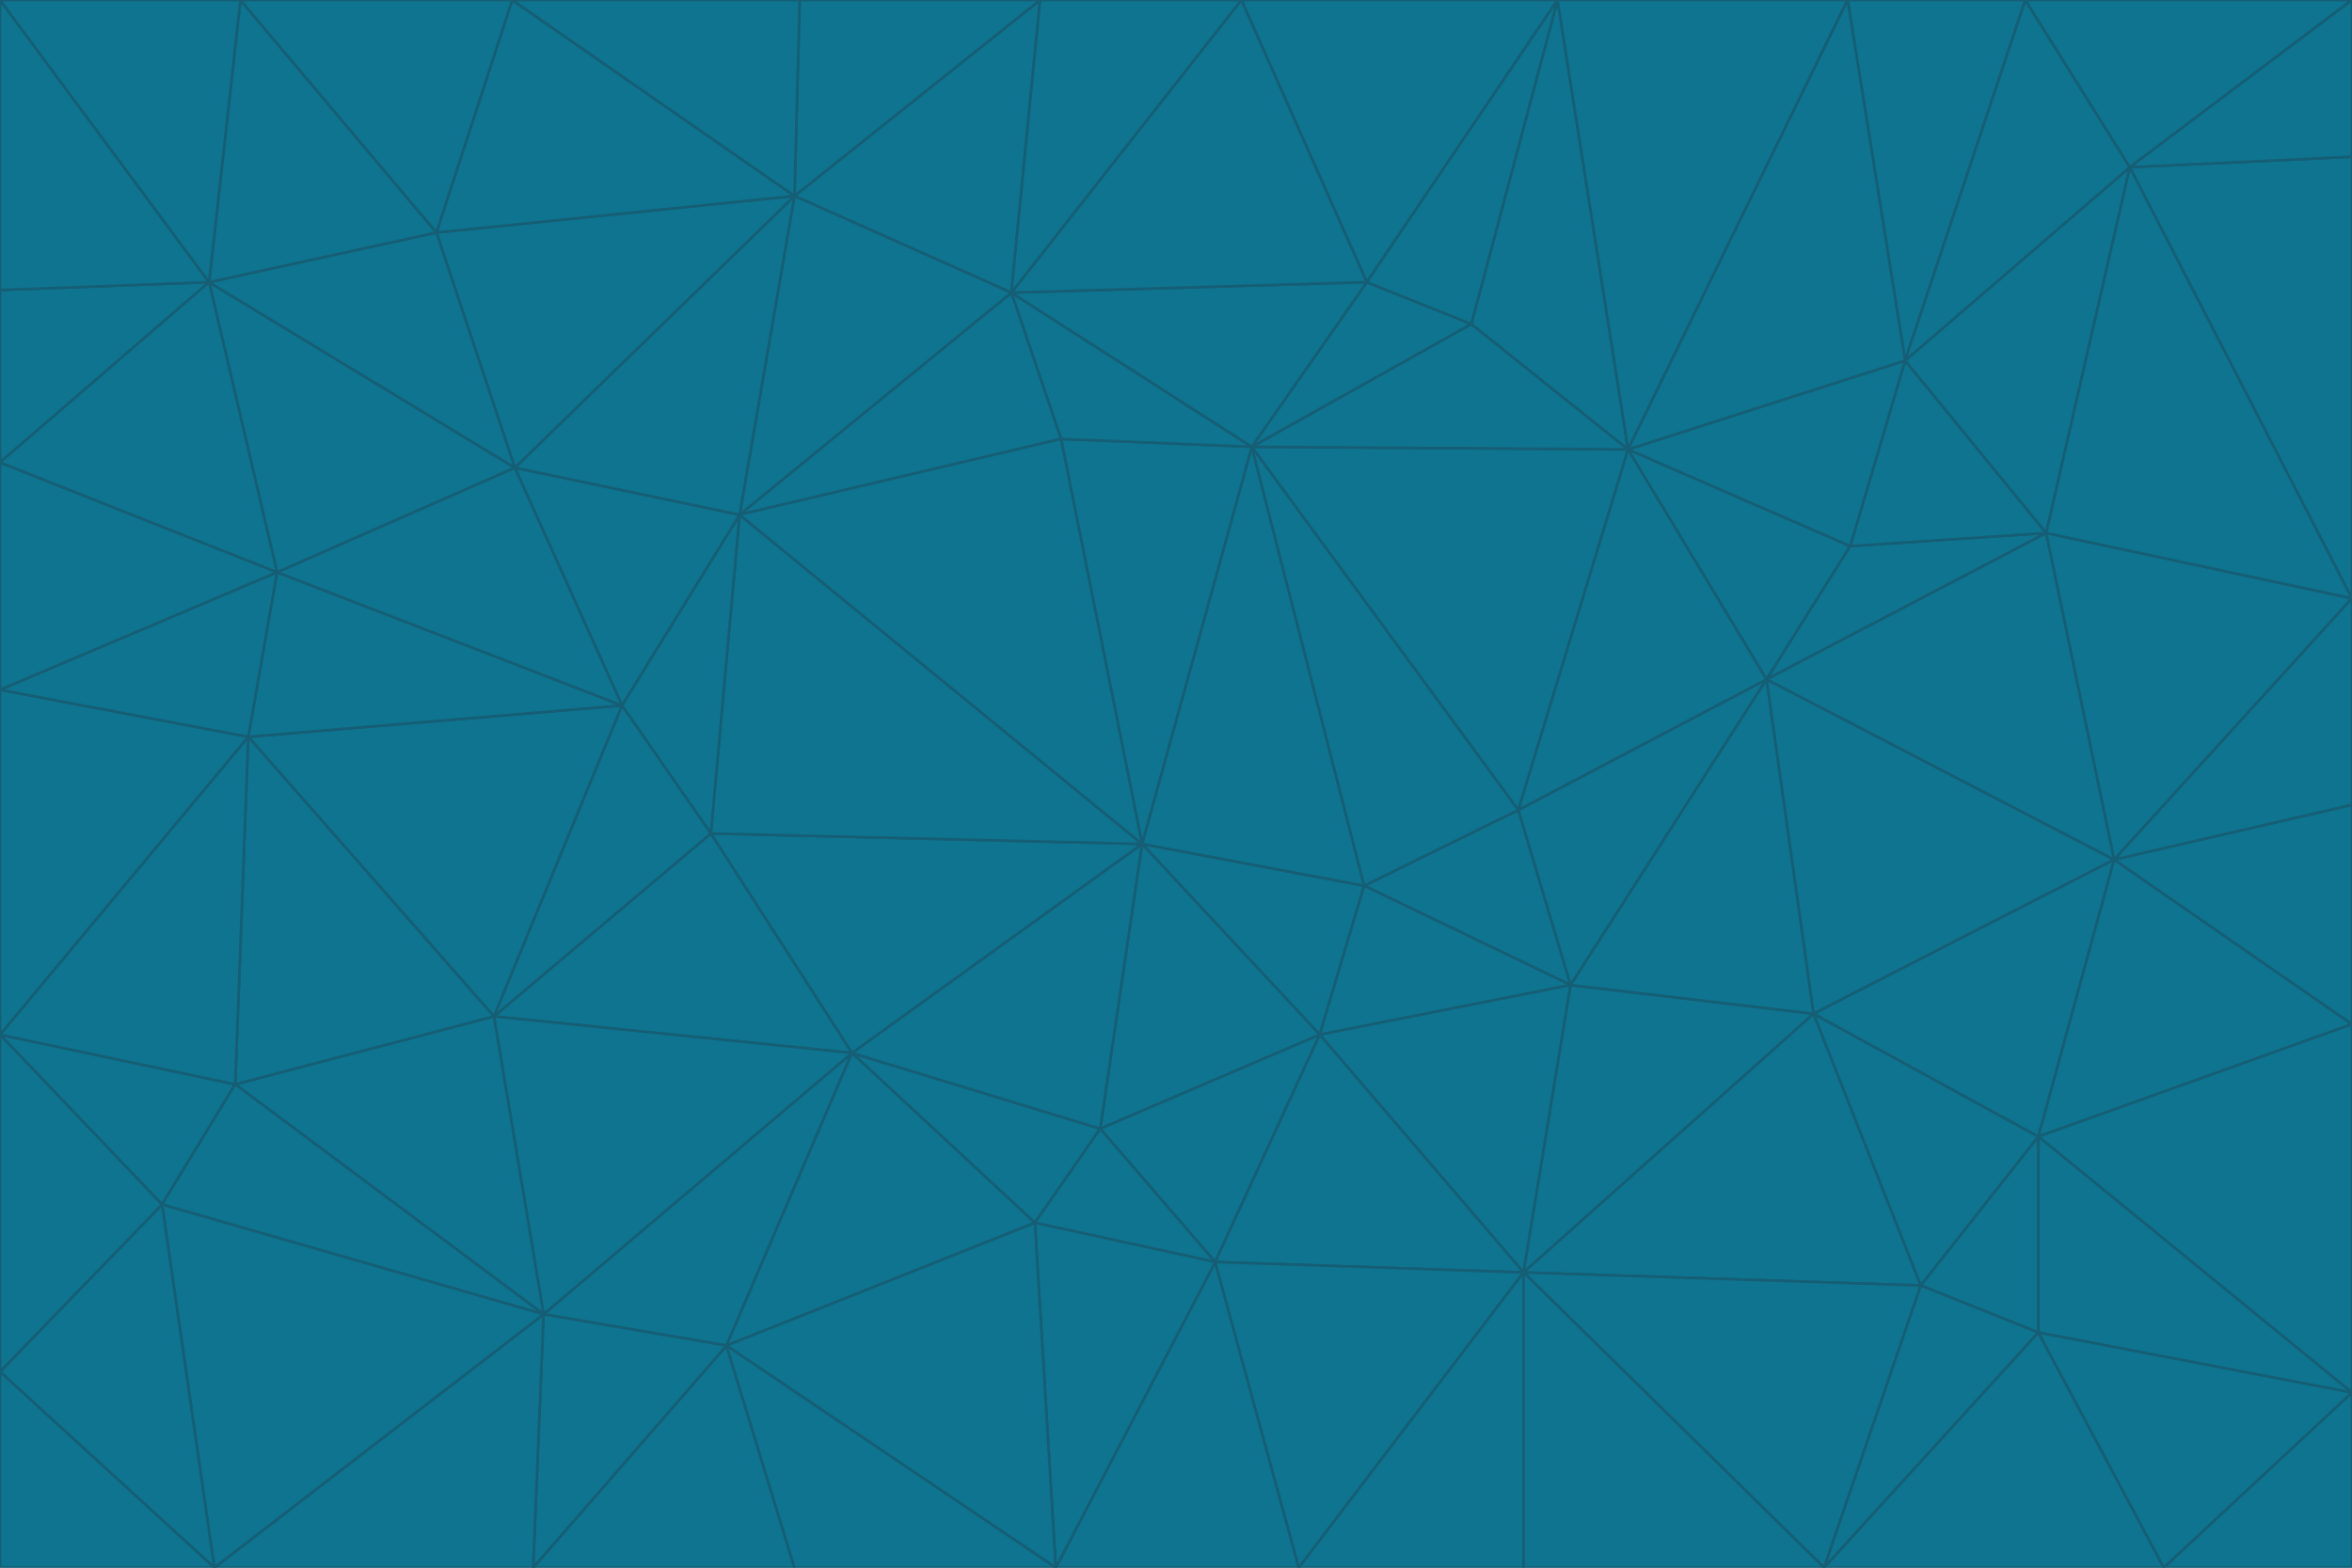 <svg id="visual" viewBox="0 0 900 600" width="900" height="600" xmlns="http://www.w3.org/2000/svg" xmlns:xlink="http://www.w3.org/1999/xlink" version="1.1"><g stroke-width="1" stroke-linejoin="bevel"><path d="M437 323L505 396L522 339Z" fill="#0e7490" stroke="#155e75"></path><path d="M437 323L421 432L505 396Z" fill="#0e7490" stroke="#155e75"></path><path d="M601 377L581 310L522 339Z" fill="#0e7490" stroke="#155e75"></path><path d="M522 339L479 171L437 323Z" fill="#0e7490" stroke="#155e75"></path><path d="M421 432L465 483L505 396Z" fill="#0e7490" stroke="#155e75"></path><path d="M505 396L601 377L522 339Z" fill="#0e7490" stroke="#155e75"></path><path d="M583 487L601 377L505 396Z" fill="#0e7490" stroke="#155e75"></path><path d="M326 403L396 468L421 432Z" fill="#0e7490" stroke="#155e75"></path><path d="M421 432L396 468L465 483Z" fill="#0e7490" stroke="#155e75"></path><path d="M437 323L326 403L421 432Z" fill="#0e7490" stroke="#155e75"></path><path d="M465 483L583 487L505 396Z" fill="#0e7490" stroke="#155e75"></path><path d="M581 310L479 171L522 339Z" fill="#0e7490" stroke="#155e75"></path><path d="M437 323L272 319L326 403Z" fill="#0e7490" stroke="#155e75"></path><path d="M479 171L406 168L437 323Z" fill="#0e7490" stroke="#155e75"></path><path d="M283 197L272 319L437 323Z" fill="#0e7490" stroke="#155e75"></path><path d="M583 487L694 388L601 377Z" fill="#0e7490" stroke="#155e75"></path><path d="M601 377L676 260L581 310Z" fill="#0e7490" stroke="#155e75"></path><path d="M581 310L623 172L479 171Z" fill="#0e7490" stroke="#155e75"></path><path d="M694 388L676 260L601 377Z" fill="#0e7490" stroke="#155e75"></path><path d="M676 260L623 172L581 310Z" fill="#0e7490" stroke="#155e75"></path><path d="M479 171L387 112L406 168Z" fill="#0e7490" stroke="#155e75"></path><path d="M404 600L497 600L465 483Z" fill="#0e7490" stroke="#155e75"></path><path d="M465 483L497 600L583 487Z" fill="#0e7490" stroke="#155e75"></path><path d="M583 487L735 492L694 388Z" fill="#0e7490" stroke="#155e75"></path><path d="M404 600L465 483L396 468Z" fill="#0e7490" stroke="#155e75"></path><path d="M623 172L563 124L479 171Z" fill="#0e7490" stroke="#155e75"></path><path d="M387 112L283 197L406 168Z" fill="#0e7490" stroke="#155e75"></path><path d="M406 168L283 197L437 323Z" fill="#0e7490" stroke="#155e75"></path><path d="M283 197L238 270L272 319Z" fill="#0e7490" stroke="#155e75"></path><path d="M208 503L278 515L326 403Z" fill="#0e7490" stroke="#155e75"></path><path d="M563 124L523 108L479 171Z" fill="#0e7490" stroke="#155e75"></path><path d="M189 389L326 403L272 319Z" fill="#0e7490" stroke="#155e75"></path><path d="M326 403L278 515L396 468Z" fill="#0e7490" stroke="#155e75"></path><path d="M278 515L404 600L396 468Z" fill="#0e7490" stroke="#155e75"></path><path d="M523 108L387 112L479 171Z" fill="#0e7490" stroke="#155e75"></path><path d="M497 600L583 600L583 487Z" fill="#0e7490" stroke="#155e75"></path><path d="M676 260L708 209L623 172Z" fill="#0e7490" stroke="#155e75"></path><path d="M623 172L596 0L563 124Z" fill="#0e7490" stroke="#155e75"></path><path d="M783 204L708 209L676 260Z" fill="#0e7490" stroke="#155e75"></path><path d="M238 270L189 389L272 319Z" fill="#0e7490" stroke="#155e75"></path><path d="M698 600L735 492L583 487Z" fill="#0e7490" stroke="#155e75"></path><path d="M694 388L809 329L676 260Z" fill="#0e7490" stroke="#155e75"></path><path d="M204 600L304 600L278 515Z" fill="#0e7490" stroke="#155e75"></path><path d="M278 515L304 600L404 600Z" fill="#0e7490" stroke="#155e75"></path><path d="M189 389L208 503L326 403Z" fill="#0e7490" stroke="#155e75"></path><path d="M735 492L780 435L694 388Z" fill="#0e7490" stroke="#155e75"></path><path d="M398 0L304 75L387 112Z" fill="#0e7490" stroke="#155e75"></path><path d="M387 112L304 75L283 197Z" fill="#0e7490" stroke="#155e75"></path><path d="M283 197L197 179L238 270Z" fill="#0e7490" stroke="#155e75"></path><path d="M238 270L95 282L189 389Z" fill="#0e7490" stroke="#155e75"></path><path d="M304 75L197 179L283 197Z" fill="#0e7490" stroke="#155e75"></path><path d="M583 600L698 600L583 487Z" fill="#0e7490" stroke="#155e75"></path><path d="M735 492L780 510L780 435Z" fill="#0e7490" stroke="#155e75"></path><path d="M783 204L729 138L708 209Z" fill="#0e7490" stroke="#155e75"></path><path d="M708 209L729 138L623 172Z" fill="#0e7490" stroke="#155e75"></path><path d="M596 0L475 0L523 108Z" fill="#0e7490" stroke="#155e75"></path><path d="M523 108L475 0L387 112Z" fill="#0e7490" stroke="#155e75"></path><path d="M780 435L809 329L694 388Z" fill="#0e7490" stroke="#155e75"></path><path d="M698 600L780 510L735 492Z" fill="#0e7490" stroke="#155e75"></path><path d="M780 435L900 392L809 329Z" fill="#0e7490" stroke="#155e75"></path><path d="M809 329L783 204L676 260Z" fill="#0e7490" stroke="#155e75"></path><path d="M596 0L523 108L563 124Z" fill="#0e7490" stroke="#155e75"></path><path d="M475 0L398 0L387 112Z" fill="#0e7490" stroke="#155e75"></path><path d="M208 503L204 600L278 515Z" fill="#0e7490" stroke="#155e75"></path><path d="M82 600L204 600L208 503Z" fill="#0e7490" stroke="#155e75"></path><path d="M707 0L596 0L623 172Z" fill="#0e7490" stroke="#155e75"></path><path d="M106 219L95 282L238 270Z" fill="#0e7490" stroke="#155e75"></path><path d="M189 389L90 415L208 503Z" fill="#0e7490" stroke="#155e75"></path><path d="M95 282L90 415L189 389Z" fill="#0e7490" stroke="#155e75"></path><path d="M197 179L106 219L238 270Z" fill="#0e7490" stroke="#155e75"></path><path d="M80 108L106 219L197 179Z" fill="#0e7490" stroke="#155e75"></path><path d="M167 89L197 179L304 75Z" fill="#0e7490" stroke="#155e75"></path><path d="M398 0L306 0L304 75Z" fill="#0e7490" stroke="#155e75"></path><path d="M196 0L167 89L304 75Z" fill="#0e7490" stroke="#155e75"></path><path d="M775 0L707 0L729 138Z" fill="#0e7490" stroke="#155e75"></path><path d="M729 138L707 0L623 172Z" fill="#0e7490" stroke="#155e75"></path><path d="M0 396L62 461L90 415Z" fill="#0e7490" stroke="#155e75"></path><path d="M90 415L62 461L208 503Z" fill="#0e7490" stroke="#155e75"></path><path d="M0 396L90 415L95 282Z" fill="#0e7490" stroke="#155e75"></path><path d="M900 533L900 392L780 435Z" fill="#0e7490" stroke="#155e75"></path><path d="M809 329L900 229L783 204Z" fill="#0e7490" stroke="#155e75"></path><path d="M783 204L815 64L729 138Z" fill="#0e7490" stroke="#155e75"></path><path d="M900 533L780 435L780 510Z" fill="#0e7490" stroke="#155e75"></path><path d="M900 392L900 308L809 329Z" fill="#0e7490" stroke="#155e75"></path><path d="M698 600L828 600L780 510Z" fill="#0e7490" stroke="#155e75"></path><path d="M900 308L900 229L809 329Z" fill="#0e7490" stroke="#155e75"></path><path d="M900 229L815 64L783 204Z" fill="#0e7490" stroke="#155e75"></path><path d="M306 0L196 0L304 75Z" fill="#0e7490" stroke="#155e75"></path><path d="M167 89L80 108L197 179Z" fill="#0e7490" stroke="#155e75"></path><path d="M828 600L900 533L780 510Z" fill="#0e7490" stroke="#155e75"></path><path d="M62 461L82 600L208 503Z" fill="#0e7490" stroke="#155e75"></path><path d="M815 64L775 0L729 138Z" fill="#0e7490" stroke="#155e75"></path><path d="M92 0L80 108L167 89Z" fill="#0e7490" stroke="#155e75"></path><path d="M0 264L0 396L95 282Z" fill="#0e7490" stroke="#155e75"></path><path d="M0 264L95 282L106 219Z" fill="#0e7490" stroke="#155e75"></path><path d="M62 461L0 525L82 600Z" fill="#0e7490" stroke="#155e75"></path><path d="M0 177L0 264L106 219Z" fill="#0e7490" stroke="#155e75"></path><path d="M828 600L900 600L900 533Z" fill="#0e7490" stroke="#155e75"></path><path d="M0 396L0 525L62 461Z" fill="#0e7490" stroke="#155e75"></path><path d="M0 111L0 177L80 108Z" fill="#0e7490" stroke="#155e75"></path><path d="M80 108L0 177L106 219Z" fill="#0e7490" stroke="#155e75"></path><path d="M900 229L900 60L815 64Z" fill="#0e7490" stroke="#155e75"></path><path d="M815 64L900 0L775 0Z" fill="#0e7490" stroke="#155e75"></path><path d="M196 0L92 0L167 89Z" fill="#0e7490" stroke="#155e75"></path><path d="M0 525L0 600L82 600Z" fill="#0e7490" stroke="#155e75"></path><path d="M0 0L0 111L80 108Z" fill="#0e7490" stroke="#155e75"></path><path d="M900 60L900 0L815 64Z" fill="#0e7490" stroke="#155e75"></path><path d="M92 0L0 0L80 108Z" fill="#0e7490" stroke="#155e75"></path></g></svg>